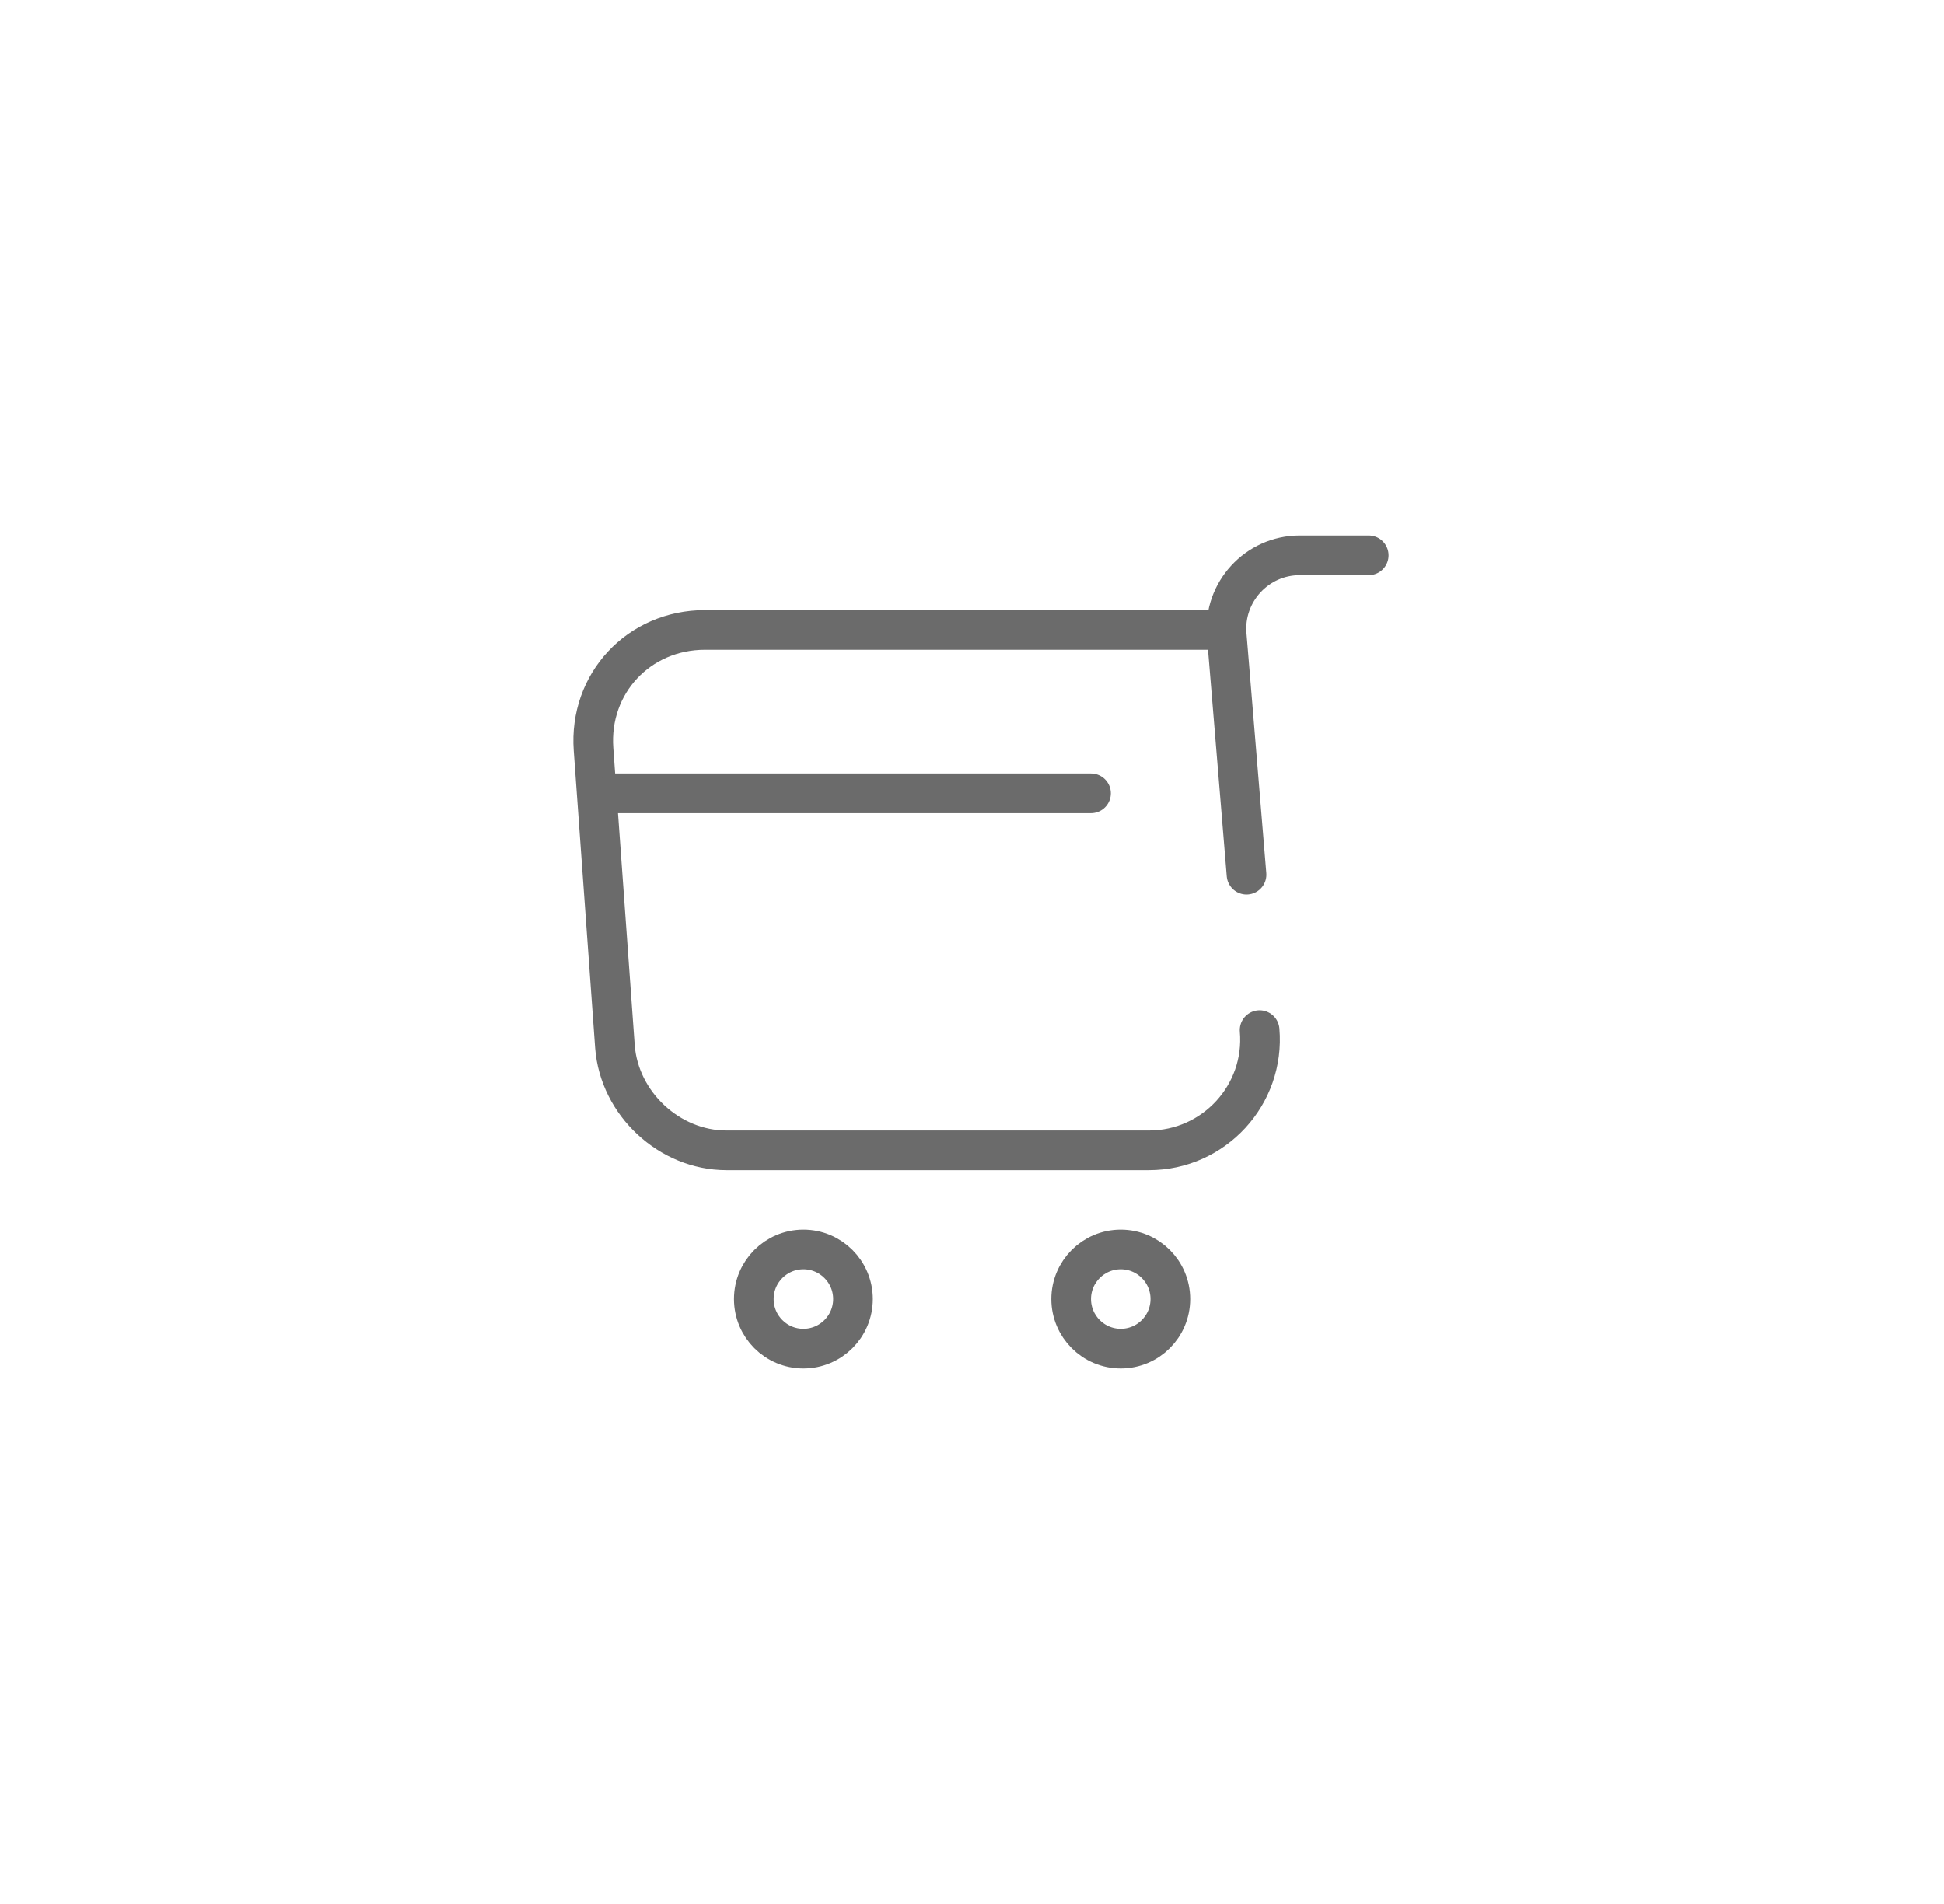 <svg width="49" height="48" viewBox="0 0 49 48" fill="none" xmlns="http://www.w3.org/2000/svg">
<path d="M31.75 25.97C31.89 27.6 30.6 29 28.96 29H18.31C16.87 29 15.61 27.82 15.5 26.39L14.96 18.89C14.84 17.23 16.1 15.88 17.77 15.88H30.68" stroke="#6B6B6B" stroke-miterlimit="10" stroke-linecap="round" stroke-linejoin="round"/>
<path d="M34.5 14H32.76C31.68 14 30.83 14.93 30.92 16L31.42 22.05" stroke="#6B6B6B" stroke-miterlimit="10" stroke-linecap="round" stroke-linejoin="round"/>
<path d="M20.25 34C19.56 34 19 33.44 19 32.75C19 32.06 19.56 31.5 20.25 31.5C20.94 31.5 21.5 32.06 21.5 32.75C21.5 33.44 20.94 34 20.25 34Z" stroke="#6B6B6B" stroke-miterlimit="10" stroke-linecap="round" stroke-linejoin="round"/>
<path d="M28.25 34C27.56 34 27 33.44 27 32.75C27 32.06 27.56 31.5 28.25 31.5C28.94 31.5 29.5 32.06 29.5 32.75C29.5 33.44 28.94 34 28.25 34Z" stroke="#6B6B6B" stroke-miterlimit="10" stroke-linecap="round" stroke-linejoin="round"/>
<path d="M27.5 20H15.5" stroke="#6B6B6B" stroke-miterlimit="10" stroke-linecap="round" stroke-linejoin="round"/>
</svg>
